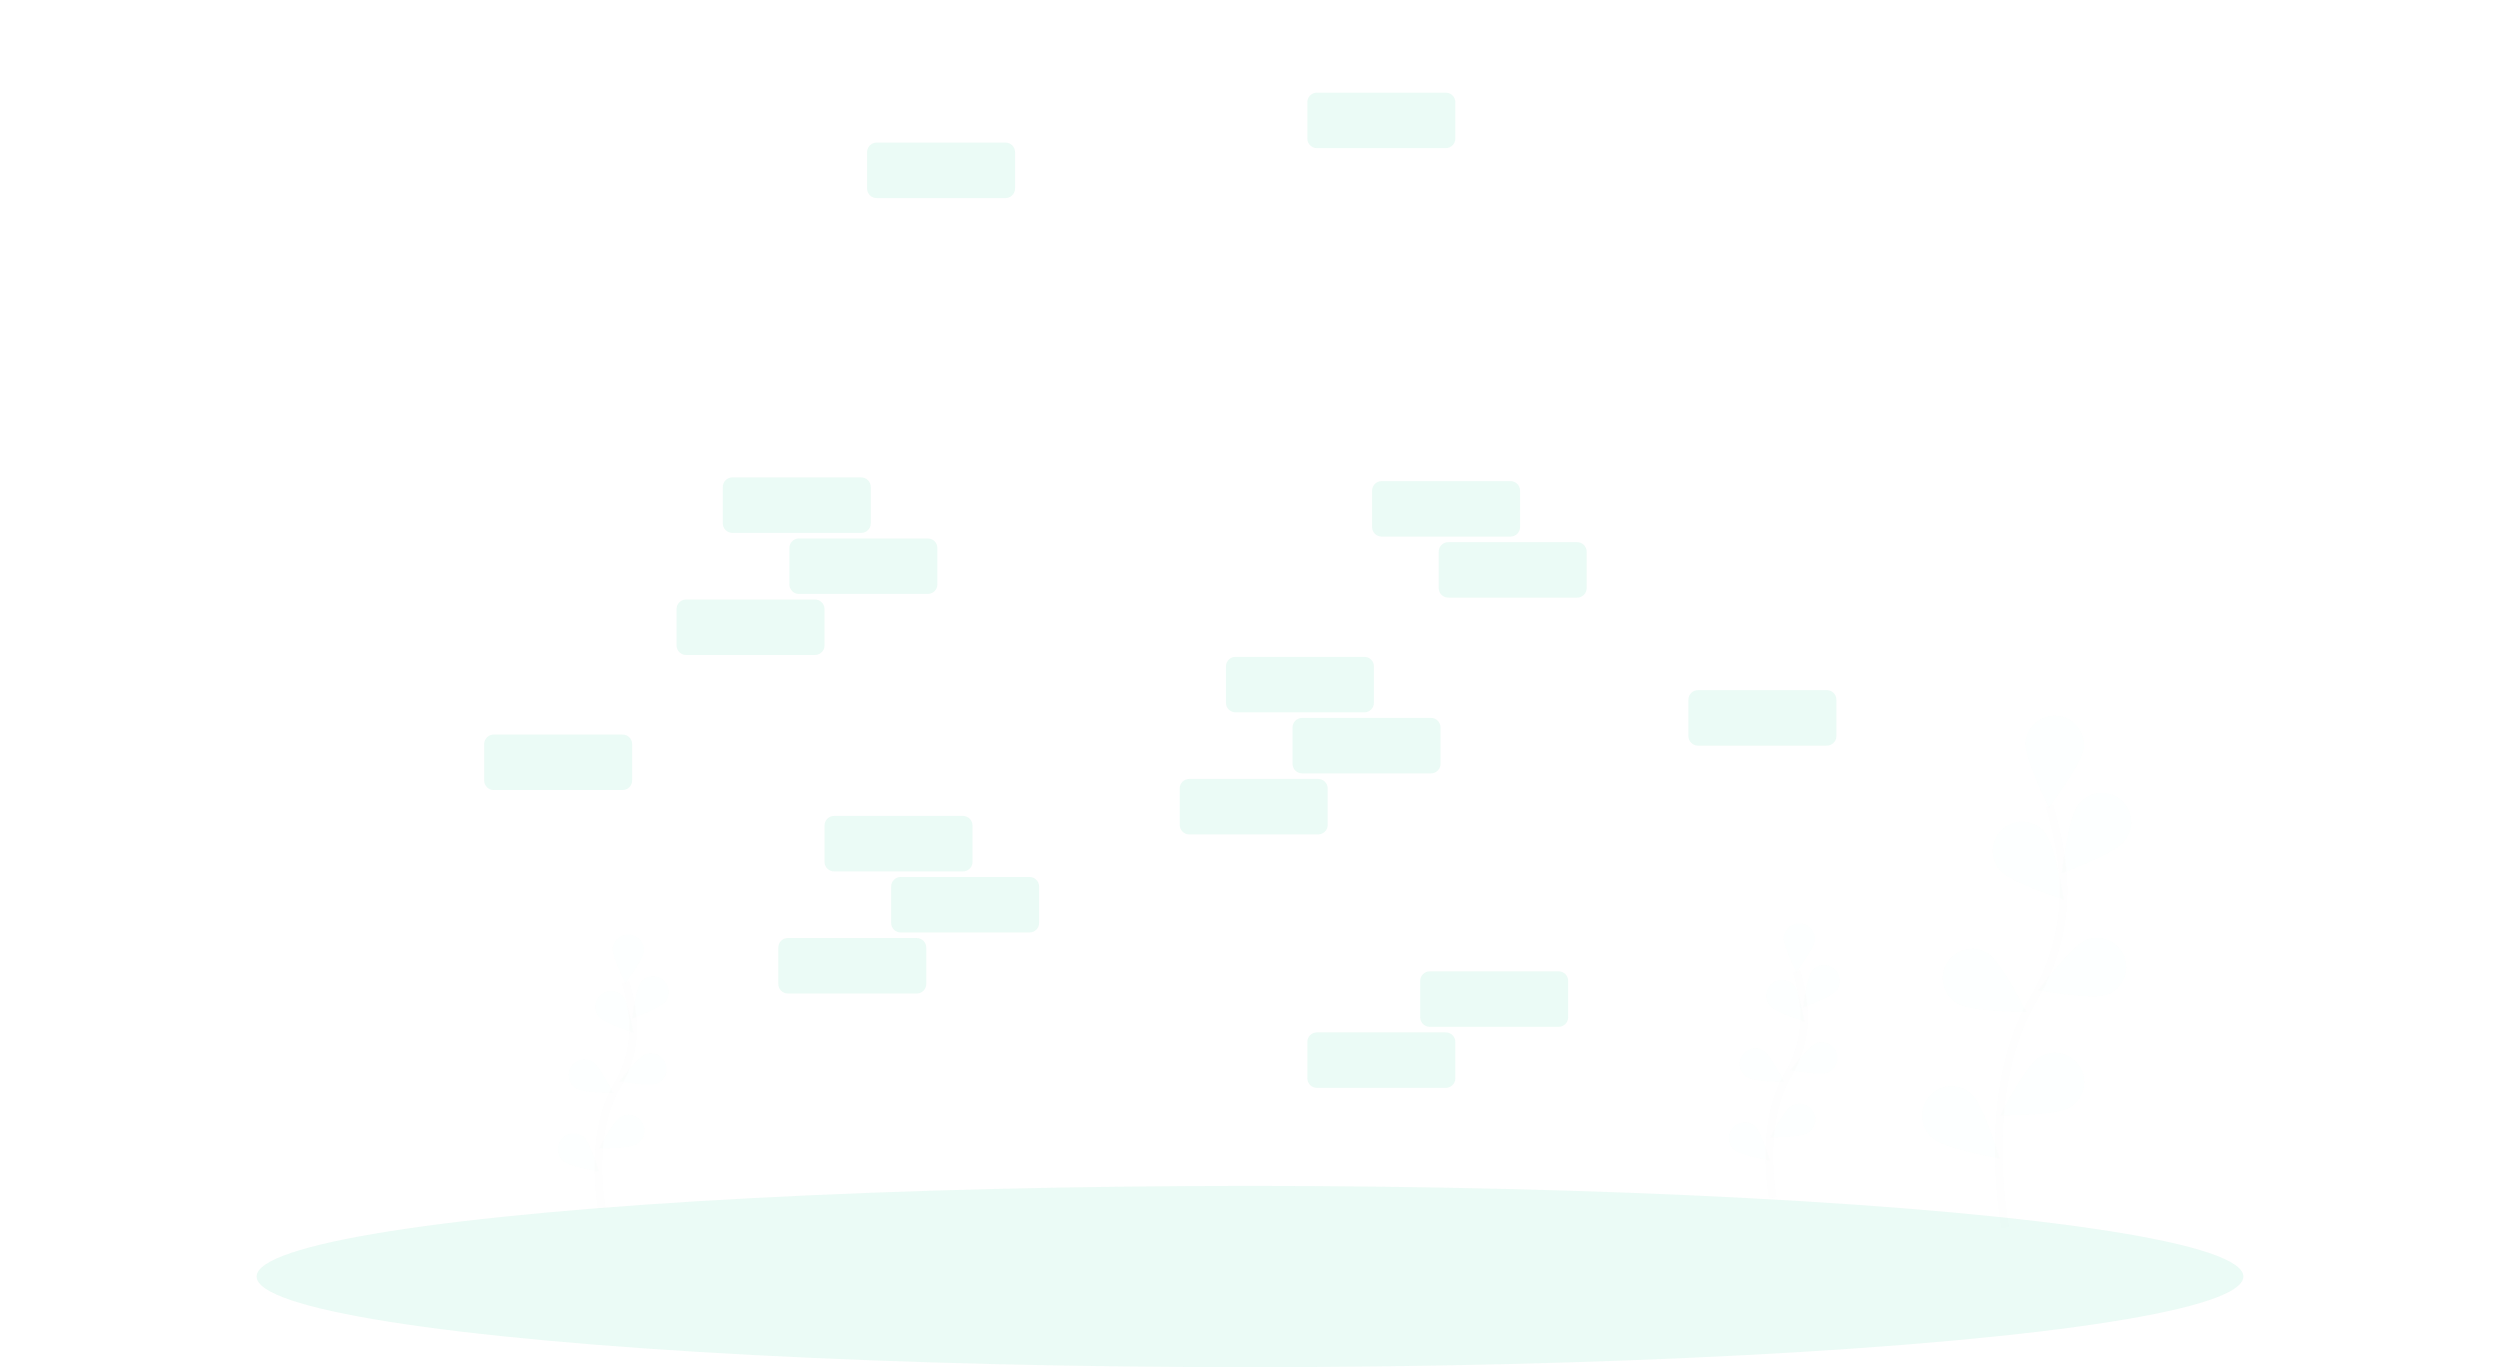 <?xml version="1.0" encoding="UTF-8" standalone="no"?><!-- Generator: Gravit.io --><svg xmlns="http://www.w3.org/2000/svg" xmlns:xlink="http://www.w3.org/1999/xlink" style="isolation:isolate" viewBox="0 0 1280 700" width="1280pt" height="700pt"><defs><clipPath id="_clipPath_agU9KswZoVrIBmQQEmiLzffsV73JvJs9"><rect width="1280" height="700"/></clipPath></defs><g clip-path="url(#_clipPath_agU9KswZoVrIBmQQEmiLzffsV73JvJs9)"><g><g style="mix-blend-mode:normal;" opacity="0.1"><path d="M 448.842 73.004 L 514.819 73.004 C 517.521 73.004 519.715 75.198 519.715 77.9 L 519.715 96.521 C 519.715 99.223 517.521 101.417 514.819 101.417 L 448.842 101.417 C 446.139 101.417 443.945 99.223 443.945 96.521 L 443.945 77.9 C 443.945 75.198 446.139 73.004 448.842 73.004 Z" style="stroke:none;fill:#38D39F;stroke-miterlimit:10;"/></g><g style="mix-blend-mode:normal;" opacity="0.1"><path d="M 674.257 47.431 L 740.234 47.431 C 742.937 47.431 745.131 49.625 745.131 52.328 L 745.131 70.948 C 745.131 73.651 742.937 75.845 740.234 75.845 L 674.257 75.845 C 671.555 75.845 669.361 73.651 669.361 70.948 L 669.361 52.328 C 669.361 49.625 671.555 47.431 674.257 47.431 Z" style="stroke:none;fill:#38D39F;stroke-miterlimit:10;"/></g><g style="mix-blend-mode:normal;" opacity="0.1"><path d="M 632.584 336.304 L 698.561 336.304 C 701.263 336.304 703.457 338.498 703.457 341.201 L 703.457 359.821 C 703.457 362.524 701.263 364.718 698.561 364.718 L 632.584 364.718 C 629.881 364.718 627.687 362.524 627.687 359.821 L 627.687 341.201 C 627.687 338.498 629.881 336.304 632.584 336.304 Z" style="stroke:none;fill:#38D39F;stroke-miterlimit:10;"/></g><g style="mix-blend-mode:normal;" opacity="0.1"><path d="M 666.68 367.559 L 732.657 367.559 C 735.36 367.559 737.554 369.753 737.554 372.456 L 737.554 391.076 C 737.554 393.779 735.36 395.973 732.657 395.973 L 666.68 395.973 C 663.978 395.973 661.784 393.779 661.784 391.076 L 661.784 372.456 C 661.784 369.753 663.978 367.559 666.68 367.559 Z" style="stroke:none;fill:#38D39F;stroke-miterlimit:10;"/></g><g style="mix-blend-mode:normal;" opacity="0.1"><path d="M 869.365 353.352 L 935.342 353.352 C 938.044 353.352 940.238 355.547 940.238 358.249 L 940.238 376.87 C 940.238 379.572 938.044 381.766 935.342 381.766 L 869.365 381.766 C 866.663 381.766 864.469 379.572 864.469 376.87 L 864.469 358.249 C 864.469 355.547 866.663 353.352 869.365 353.352 Z" style="stroke:none;fill:#38D39F;stroke-miterlimit:10;"/></g><g style="mix-blend-mode:normal;" opacity="0.1"><path d="M 252.787 376.083 L 318.764 376.083 C 321.466 376.083 323.66 378.278 323.66 380.98 L 323.66 399.601 C 323.66 402.303 321.466 404.497 318.764 404.497 L 252.787 404.497 C 250.085 404.497 247.89 402.303 247.89 399.601 L 247.89 380.98 C 247.89 378.278 250.085 376.083 252.787 376.083 Z" style="stroke:none;fill:#38D39F;stroke-miterlimit:10;"/></g><g style="mix-blend-mode:normal;" opacity="0.1"><path d="M 608.906 398.814 L 674.883 398.814 C 677.585 398.814 679.779 401.008 679.779 403.711 L 679.779 422.331 C 679.779 425.034 677.585 427.228 674.883 427.228 L 608.906 427.228 C 606.203 427.228 604.009 425.034 604.009 422.331 L 604.009 403.711 C 604.009 401.008 606.203 398.814 608.906 398.814 Z" style="stroke:none;fill:#38D39F;stroke-miterlimit:10;"/></g><g opacity="0.1"><ellipse vector-effect="non-scaling-stroke" cx="640" cy="653.591" rx="508.606" ry="46.409" fill="rgb(56,211,159)"/></g><g style="mix-blend-mode:normal;" opacity="0.1"><path d="M 374.966 244.433 L 440.943 244.433 C 443.645 244.433 445.839 246.627 445.839 249.33 L 445.839 267.95 C 445.839 270.653 443.645 272.847 440.943 272.847 L 374.966 272.847 C 372.264 272.847 370.069 270.653 370.069 267.95 L 370.069 249.33 C 370.069 246.627 372.264 244.433 374.966 244.433 Z" style="stroke:none;fill:#38D39F;stroke-miterlimit:10;"/></g><g style="mix-blend-mode:normal;" opacity="0.1"><path d="M 409.063 275.688 L 475.039 275.688 C 477.742 275.688 479.936 277.882 479.936 280.585 L 479.936 299.205 C 479.936 301.908 477.742 304.102 475.039 304.102 L 409.063 304.102 C 406.36 304.102 404.166 301.908 404.166 299.205 L 404.166 280.585 C 404.166 277.882 406.36 275.688 409.063 275.688 Z" style="stroke:none;fill:#38D39F;stroke-miterlimit:10;"/></g><g style="mix-blend-mode:normal;" opacity="0.1"><path d="M 707.407 246.327 L 773.384 246.327 C 776.086 246.327 778.28 248.521 778.28 251.224 L 778.28 269.844 C 778.28 272.547 776.086 274.741 773.384 274.741 L 707.407 274.741 C 704.704 274.741 702.51 272.547 702.51 269.844 L 702.51 251.224 C 702.51 248.521 704.704 246.327 707.407 246.327 Z" style="stroke:none;fill:#38D39F;stroke-miterlimit:10;"/></g><g style="mix-blend-mode:normal;" opacity="0.1"><path d="M 741.503 277.582 L 807.48 277.582 C 810.183 277.582 812.377 279.777 812.377 282.479 L 812.377 301.1 C 812.377 303.802 810.183 305.996 807.48 305.996 L 741.503 305.996 C 738.801 305.996 736.607 303.802 736.607 301.1 L 736.607 282.479 C 736.607 279.777 738.801 277.582 741.503 277.582 Z" style="stroke:none;fill:#38D39F;stroke-miterlimit:10;"/></g><g style="mix-blend-mode:normal;" opacity="0.1"><path d="M 351.288 306.943 L 417.265 306.943 C 419.967 306.943 422.161 309.137 422.161 311.84 L 422.161 330.46 C 422.161 333.163 419.967 335.357 417.265 335.357 L 351.288 335.357 C 348.585 335.357 346.391 333.163 346.391 330.46 L 346.391 311.84 C 346.391 309.137 348.585 306.943 351.288 306.943 Z" style="stroke:none;fill:#38D39F;stroke-miterlimit:10;"/></g><g style="mix-blend-mode:normal;" opacity="0.1"><path d="M 427.058 417.757 L 493.035 417.757 C 495.737 417.757 497.931 419.951 497.931 422.654 L 497.931 441.274 C 497.931 443.977 495.737 446.171 493.035 446.171 L 427.058 446.171 C 424.355 446.171 422.161 443.977 422.161 441.274 L 422.161 422.654 C 422.161 419.951 424.355 417.757 427.058 417.757 Z" style="stroke:none;fill:#38D39F;stroke-miterlimit:10;"/></g><g style="mix-blend-mode:normal;" opacity="0.1"><path d="M 461.154 449.012 L 527.131 449.012 C 529.834 449.012 532.028 451.206 532.028 453.909 L 532.028 472.529 C 532.028 475.232 529.834 477.426 527.131 477.426 L 461.154 477.426 C 458.452 477.426 456.258 475.232 456.258 472.529 L 456.258 453.909 C 456.258 451.206 458.452 449.012 461.154 449.012 Z" style="stroke:none;fill:#38D39F;stroke-miterlimit:10;"/></g><g style="mix-blend-mode:normal;" opacity="0.1"><path d="M 403.38 480.267 L 469.357 480.267 C 472.059 480.267 474.253 482.461 474.253 485.164 L 474.253 503.784 C 474.253 506.487 472.059 508.681 469.357 508.681 L 403.38 508.681 C 400.677 508.681 398.483 506.487 398.483 503.784 L 398.483 485.164 C 398.483 482.461 400.677 480.267 403.38 480.267 Z" style="stroke:none;fill:#38D39F;stroke-miterlimit:10;"/></g><g style="mix-blend-mode:normal;" opacity="0.1"><path d="M 732.032 497.315 L 798.009 497.315 C 800.711 497.315 802.905 499.509 802.905 502.212 L 802.905 520.832 C 802.905 523.535 800.711 525.729 798.009 525.729 L 732.032 525.729 C 729.33 525.729 727.135 523.535 727.135 520.832 L 727.135 502.212 C 727.135 499.509 729.33 497.315 732.032 497.315 Z" style="stroke:none;fill:#38D39F;stroke-miterlimit:10;"/></g><g style="mix-blend-mode:normal;" opacity="0.1"><path d="M 674.257 528.57 L 740.234 528.57 C 742.937 528.57 745.131 530.765 745.131 533.467 L 745.131 552.088 C 745.131 554.79 742.937 556.984 740.234 556.984 L 674.257 556.984 C 671.555 556.984 669.361 554.79 669.361 552.088 L 669.361 533.467 C 669.361 530.765 671.555 528.57 674.257 528.57 Z" style="stroke:none;fill:#38D39F;stroke-miterlimit:10;"/></g><g style="opacity:0.1;"><g opacity="0.1"><mask id="_mask_jYp7jEKNvy9SEudR9BU2wRordY5vXWKr" x="-200%" y="-200%" width="400%" height="400%"><rect x="-200%" y="-200%" width="400%" height="400%" style="fill:white;"/><path d=" M 1026.673 628.388 C 1026.673 628.388 1012.959 558.907 1041.202 511.285 C 1053.174 491.388 1058.368 468.144 1056.006 445.044 C 1054.788 434.085 1052.569 423.262 1049.376 412.709" fill="black" stroke="none"/></mask><path d=" M 1026.673 628.388 C 1026.673 628.388 1012.959 558.907 1041.202 511.285 C 1053.174 491.388 1058.368 468.144 1056.006 445.044 C 1054.788 434.085 1052.569 423.262 1049.376 412.709" fill="none" mask="url(#_mask_jYp7jEKNvy9SEudR9BU2wRordY5vXWKr)" vector-effect="non-scaling-stroke" stroke-width="3.788" stroke="rgb(83,84,97)" stroke-linejoin="miter" stroke-linecap="butt" stroke-miterlimit="10"/><path d=" M 1026.673 628.388 C 1026.673 628.388 1012.959 558.907 1041.202 511.285 C 1053.174 491.388 1058.368 468.144 1056.006 445.044 C 1054.788 434.085 1052.569 423.262 1049.376 412.709" fill="none"/></g><g opacity="0.1"><path d=" M 1067.011 382.59 C 1066.253 390.877 1049.016 413.542 1049.016 413.542 C 1049.016 413.542 1036.211 388.121 1036.978 379.825 C 1037.896 371.669 1045.167 365.746 1053.34 366.496 C 1061.512 367.246 1067.584 374.395 1067.002 382.581 L 1067.011 382.59 Z " fill="rgb(56,211,159)"/></g><g opacity="0.1"><path d=" M 1087.611 430.799 C 1082.468 437.343 1055.693 447.014 1055.693 447.014 C 1055.693 447.014 1058.762 418.713 1063.905 412.169 C 1067.141 407.67 1072.584 405.309 1078.08 406.02 C 1083.576 406.732 1088.239 410.4 1090.223 415.575 C 1092.208 420.749 1091.194 426.595 1087.583 430.799 L 1087.611 430.799 Z " fill="rgb(56,211,159)"/></g><g opacity="0.1"><path d=" M 1079.314 509.154 C 1071.567 512.204 1043.579 507.033 1043.579 507.033 C 1043.579 507.033 1060.514 484.15 1068.261 481.101 C 1075.97 478.203 1084.577 482.026 1087.595 489.688 C 1090.614 497.349 1086.927 506.015 1079.314 509.154 L 1079.314 509.154 Z " fill="rgb(56,211,159)"/></g><g opacity="0.1"><path d=" M 1059.68 567.071 C 1052.558 571.39 1024.097 571.021 1024.097 571.021 C 1024.097 571.021 1036.921 545.609 1044.043 541.29 C 1048.653 538.389 1054.468 538.199 1059.257 540.794 C 1064.046 543.388 1067.064 548.363 1067.151 553.809 C 1067.239 559.254 1064.383 564.324 1059.68 567.071 L 1059.68 567.071 Z " fill="rgb(56,211,159)"/></g><g opacity="0.1"><path d=" M 1024.021 445.697 C 1029.439 452.024 1056.593 460.548 1056.593 460.548 C 1056.593 460.548 1052.331 432.399 1046.923 426.082 C 1043.444 421.901 1037.984 419.917 1032.634 420.89 C 1027.283 421.863 1022.871 425.642 1021.087 430.78 C 1019.303 435.918 1020.424 441.618 1024.021 445.697 L 1024.021 445.697 Z " fill="rgb(56,211,159)"/></g><g opacity="0.1"><path d=" M 1001.915 513.72 C 1008.971 518.133 1037.442 518.143 1037.442 518.143 C 1037.442 518.143 1024.959 492.57 1017.893 488.147 C 1013.323 485.204 1007.522 484.949 1002.711 487.479 C 997.9 490.01 994.823 494.934 994.658 500.367 C 994.494 505.801 997.266 510.902 1001.915 513.72 L 1001.915 513.72 Z " fill="rgb(56,211,159)"/></g><g opacity="0.1"><path d=" M 989.489 582.755 C 995.702 588.296 1023.756 593.126 1023.756 593.126 C 1023.756 593.126 1015.772 565.802 1009.549 560.261 C 1005.564 556.461 999.823 555.135 994.575 556.804 C 989.327 558.472 985.406 562.869 984.346 568.273 C 983.287 573.678 985.259 579.229 989.489 582.755 L 989.489 582.755 Z " fill="rgb(56,211,159)"/></g></g><g style="opacity:0.1;"><g opacity="0.1"><mask id="_mask_HlqV1nBsfCjYCMLqmLKkcagh5g0ZVNgQ" x="-200%" y="-200%" width="400%" height="400%"><rect x="-200%" y="-200%" width="400%" height="400%" style="fill:white;"/><path d=" M 907.686 613.139 C 907.686 613.139 900.327 575.832 915.481 550.26 C 921.909 539.574 924.697 527.091 923.427 514.686 C 922.779 508.803 921.593 502.991 919.885 497.325" fill="black" stroke="none"/></mask><path d=" M 907.686 613.139 C 907.686 613.139 900.327 575.832 915.481 550.26 C 921.909 539.574 924.697 527.091 923.427 514.686 C 922.779 508.803 921.593 502.991 919.885 497.325" fill="none" mask="url(#_mask_HlqV1nBsfCjYCMLqmLKkcagh5g0ZVNgQ)" vector-effect="non-scaling-stroke" stroke-width="3.788" stroke="rgb(83,84,97)" stroke-linejoin="miter" stroke-linecap="butt" stroke-miterlimit="10"/><path d=" M 907.686 613.139 C 907.686 613.139 900.327 575.832 915.481 550.26 C 921.909 539.574 924.697 527.091 923.427 514.686 C 922.779 508.803 921.593 502.991 919.885 497.325" fill="none"/></g><g opacity="0.1"><path d=" M 929.347 481.148 C 928.939 485.599 919.686 497.77 919.686 497.77 C 919.686 497.77 912.81 484.122 913.217 479.67 C 913.855 475.428 917.692 472.419 921.965 472.811 C 926.237 473.203 929.463 476.86 929.318 481.148 L 929.347 481.148 Z " fill="rgb(56,211,159)"/></g><g opacity="0.1"><path d=" M 940.399 507.033 C 937.634 510.547 923.257 515.737 923.257 515.737 C 923.257 515.737 924.905 500.583 927.67 497.031 C 930.477 493.671 935.446 493.151 938.888 495.855 C 942.33 498.56 943 503.511 940.399 507.033 Z " fill="rgb(56,211,159)"/></g><g opacity="0.1"><path d=" M 935.948 549.123 C 931.79 550.762 916.759 547.987 916.759 547.987 C 916.759 547.987 925.852 535.674 930.019 534.064 C 934.136 532.588 938.681 534.647 940.286 538.716 C 941.89 542.784 939.974 547.392 935.957 549.123 L 935.948 549.123 Z " fill="rgb(56,211,159)"/></g><g opacity="0.1"><path d=" M 925.407 580.189 C 921.618 582.509 906.303 582.31 906.303 582.31 C 906.303 582.31 913.189 568.662 917.015 566.342 C 919.492 564.759 922.631 564.642 925.218 566.037 C 927.806 567.432 929.434 570.119 929.473 573.058 C 929.512 575.996 927.956 578.726 925.407 580.189 L 925.407 580.189 Z " fill="rgb(56,211,159)"/></g><g opacity="0.1"><path d=" M 906.256 515.046 C 909.163 518.446 923.749 523.02 923.749 523.02 C 923.749 523.02 921.466 507.866 918.559 504.513 C 915.65 501.113 910.537 500.715 907.136 503.623 C 903.736 506.532 903.338 511.645 906.246 515.046 L 906.256 515.046 Z " fill="rgb(56,211,159)"/></g><g opacity="0.1"><path d=" M 894.388 551.557 C 898.177 553.925 913.463 553.934 913.463 553.934 C 913.463 553.934 906.758 540.201 902.969 537.833 C 899.182 535.551 894.265 536.729 891.922 540.478 C 889.579 544.228 890.677 549.164 894.388 551.567 L 894.388 551.557 Z " fill="rgb(56,211,159)"/></g><g opacity="0.1"><path d=" M 887.73 588.628 C 891.064 591.602 906.133 594.197 906.133 594.197 C 906.133 594.197 901.852 579.526 898.556 576.552 C 895.208 573.669 890.168 574.001 887.228 577.298 C 884.287 580.595 884.532 585.64 887.777 588.637 L 887.73 588.628 Z " fill="rgb(56,211,159)"/></g></g><g style="opacity:0.1;"><g opacity="0.1"><mask id="_mask_6TPzXENvtycOui3hehmnsxX6i48RFgUb" x="-200%" y="-200%" width="400%" height="400%"><rect x="-200%" y="-200%" width="400%" height="400%" style="fill:white;"/><path d=" M 308.156 618.822 C 308.156 618.822 300.797 581.515 315.951 555.942 C 322.379 545.257 325.167 532.774 323.897 520.368 C 323.249 514.485 322.063 508.674 320.355 503.008" fill="black" stroke="none"/></mask><path d=" M 308.156 618.822 C 308.156 618.822 300.797 581.515 315.951 555.942 C 322.379 545.257 325.167 532.774 323.897 520.368 C 323.249 514.485 322.063 508.674 320.355 503.008" fill="none" mask="url(#_mask_6TPzXENvtycOui3hehmnsxX6i48RFgUb)" vector-effect="non-scaling-stroke" stroke-width="3.788" stroke="rgb(83,84,97)" stroke-linejoin="miter" stroke-linecap="butt" stroke-miterlimit="10"/><path d=" M 308.156 618.822 C 308.156 618.822 300.797 581.515 315.951 555.942 C 322.379 545.257 325.167 532.774 323.897 520.368 C 323.249 514.485 322.063 508.674 320.355 503.008" fill="none"/></g><g opacity="0.1"><path d=" M 329.817 486.831 C 329.409 491.282 320.156 503.453 320.156 503.453 C 320.156 503.453 313.28 489.805 313.687 485.353 C 314.325 481.11 318.162 478.102 322.435 478.494 C 326.708 478.886 329.933 482.543 329.788 486.831 L 329.817 486.831 Z " fill="rgb(56,211,159)"/></g><g opacity="0.1"><path d=" M 340.87 512.716 C 338.104 516.229 323.727 521.42 323.727 521.42 C 323.727 521.42 325.375 506.266 328.14 502.714 C 330.947 499.354 335.916 498.833 339.358 501.538 C 342.8 504.243 343.47 509.194 340.87 512.716 L 340.87 512.716 Z " fill="rgb(56,211,159)"/></g><g opacity="0.1"><path d=" M 336.418 554.806 C 332.26 556.444 317.229 553.669 317.229 553.669 C 317.229 553.669 326.322 541.357 330.489 539.747 C 334.606 538.27 339.151 540.33 340.756 544.399 C 342.36 548.467 340.444 553.075 336.428 554.806 L 336.418 554.806 Z " fill="rgb(56,211,159)"/></g><g opacity="0.1"><path d=" M 325.877 585.871 C 322.088 588.192 306.773 587.993 306.773 587.993 C 306.773 587.993 313.659 574.345 317.485 572.025 C 319.962 570.442 323.101 570.325 325.689 571.72 C 328.276 573.115 329.904 575.802 329.943 578.74 C 329.982 581.679 328.426 584.409 325.877 585.871 L 325.877 585.871 Z " fill="rgb(56,211,159)"/></g><g opacity="0.1"><path d=" M 306.726 520.728 C 309.633 524.128 324.219 528.703 324.219 528.703 C 324.219 528.703 321.937 513.549 319.029 510.196 C 316.121 506.796 311.007 506.398 307.607 509.306 C 304.207 512.214 303.808 517.328 306.716 520.728 L 306.726 520.728 Z " fill="rgb(56,211,159)"/></g><g opacity="0.1"><path d=" M 294.858 557.24 C 298.647 559.608 313.933 559.617 313.933 559.617 C 313.933 559.617 307.228 545.884 303.439 543.516 C 299.652 541.234 294.735 542.411 292.392 546.161 C 290.049 549.911 291.147 554.846 294.858 557.249 L 294.858 557.24 Z " fill="rgb(56,211,159)"/></g><g opacity="0.1"><path d=" M 288.2 594.31 C 291.534 597.284 306.603 599.879 306.603 599.879 C 306.603 599.879 302.322 585.209 299.026 582.235 C 295.678 579.352 290.638 579.684 287.698 582.981 C 284.757 586.278 285.002 591.323 288.247 594.32 L 288.2 594.31 Z " fill="rgb(56,211,159)"/></g></g></g></g></svg>